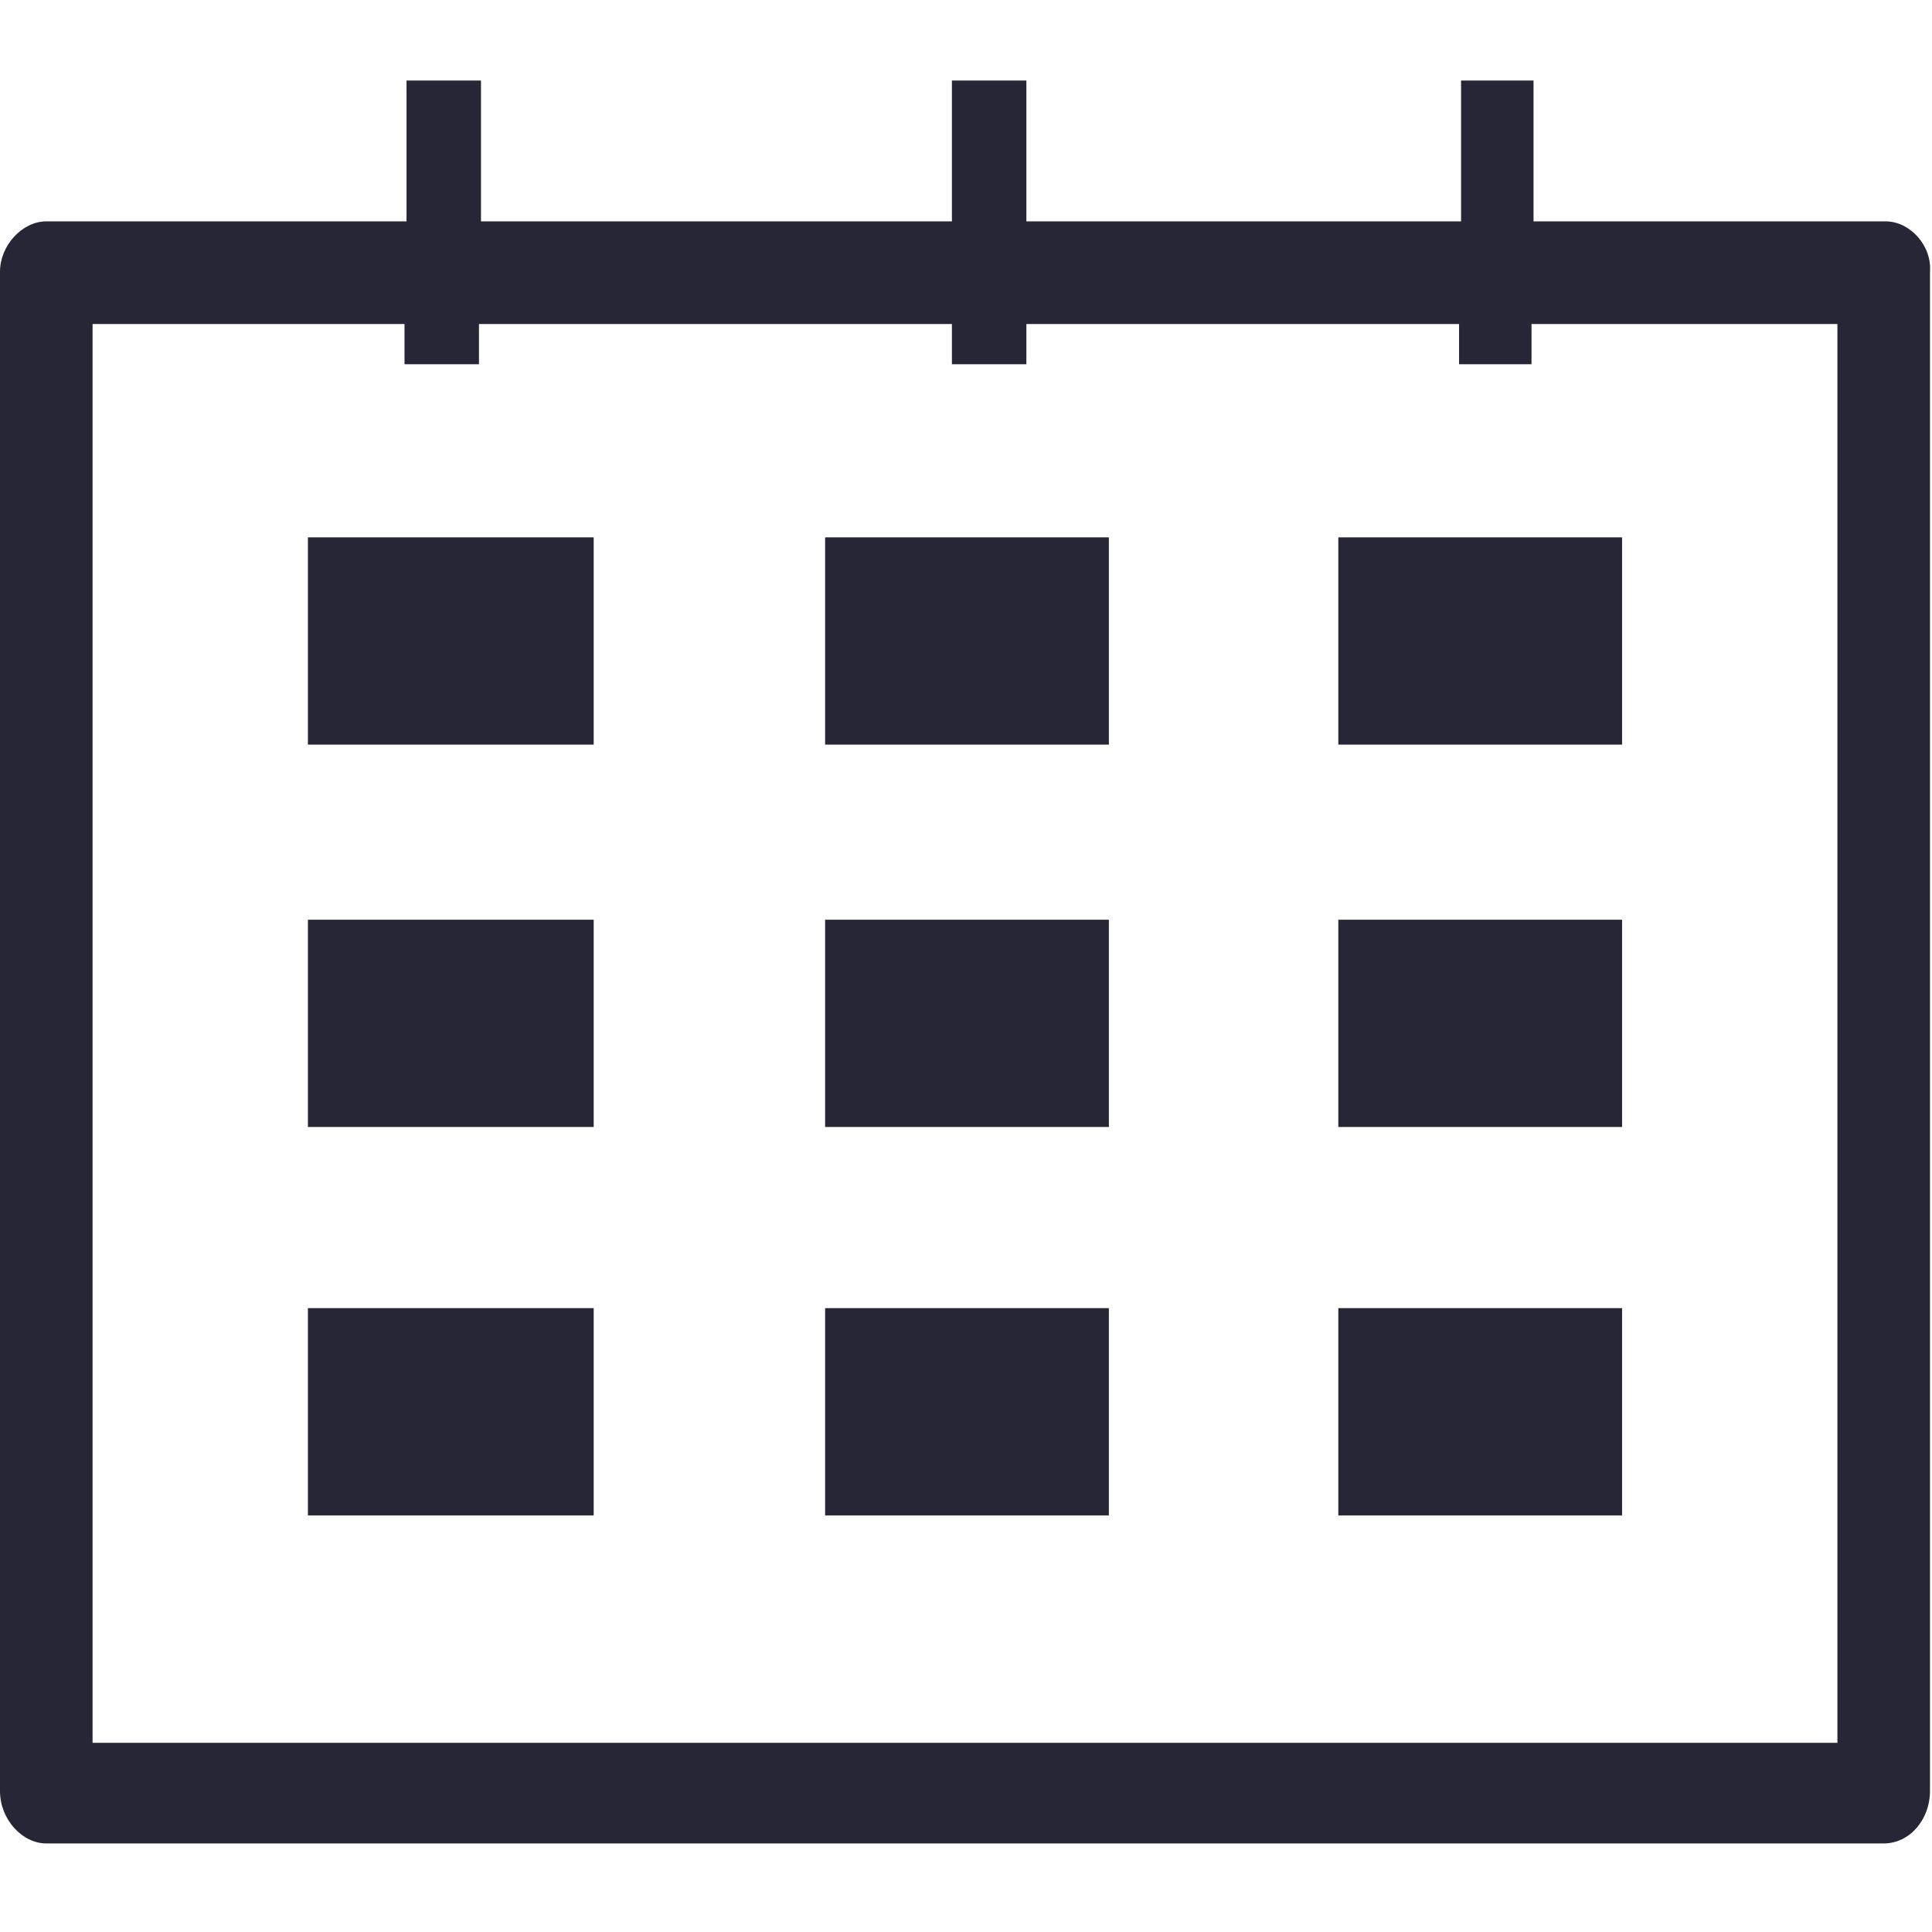 <?xml version="1.0" encoding="utf-8"?>
<!-- Generator: Adobe Illustrator 19.1.0, SVG Export Plug-In . SVG Version: 6.00 Build 0)  -->
<svg version="1.1" id="图层_1" xmlns="http://www.w3.org/2000/svg" xmlns:xlink="http://www.w3.org/1999/xlink" x="0px" y="0px"
	 viewBox="0 0 96 96" style="enable-background:new 0 0 96 96;" xml:space="preserve">
<style type="text/css">
	.st0{fill:#272636;}
</style>
<g>
	<path class="st0" d="M93.7,11H76.2V4h-3.6v7H51V4h-3.7v7H23.9V4h-3.7v7H2.3C1.1,11,0,12.2,0,13.5v75.5c0,1.4,1.1,2.6,2.3,2.6h91.3
		c1.3,0,2.3-1.2,2.3-2.6V13.5C96,12.2,94.9,11,93.7,11L93.7,11z M91.3,86.6H4.6V16.1h15.5v2h3.7v-2h23.5v2H51v-2h21.5v2h3.6v-2h15.2
		V86.6L91.3,86.6z M15.3,26.7h14.2V37H15.3V26.7L15.3,26.7z M41,26.7h14.1V37H41V26.7L41,26.7z M66.5,26.7h14.1V37H66.5V26.7
		L66.5,26.7z M15.3,45.7h14.2V56H15.3V45.7L15.3,45.7z M41,45.7h14.1V56H41V45.7L41,45.7z M66.5,45.7h14.1V56H66.5V45.7L66.5,45.7z
		 M15.3,65h14.2v10.3H15.3V65L15.3,65z M41,65h14.1v10.3H41V65L41,65z M66.5,65h14.1v10.3H66.5V65L66.5,65z M66.5,65"/>
</g>
</svg>
